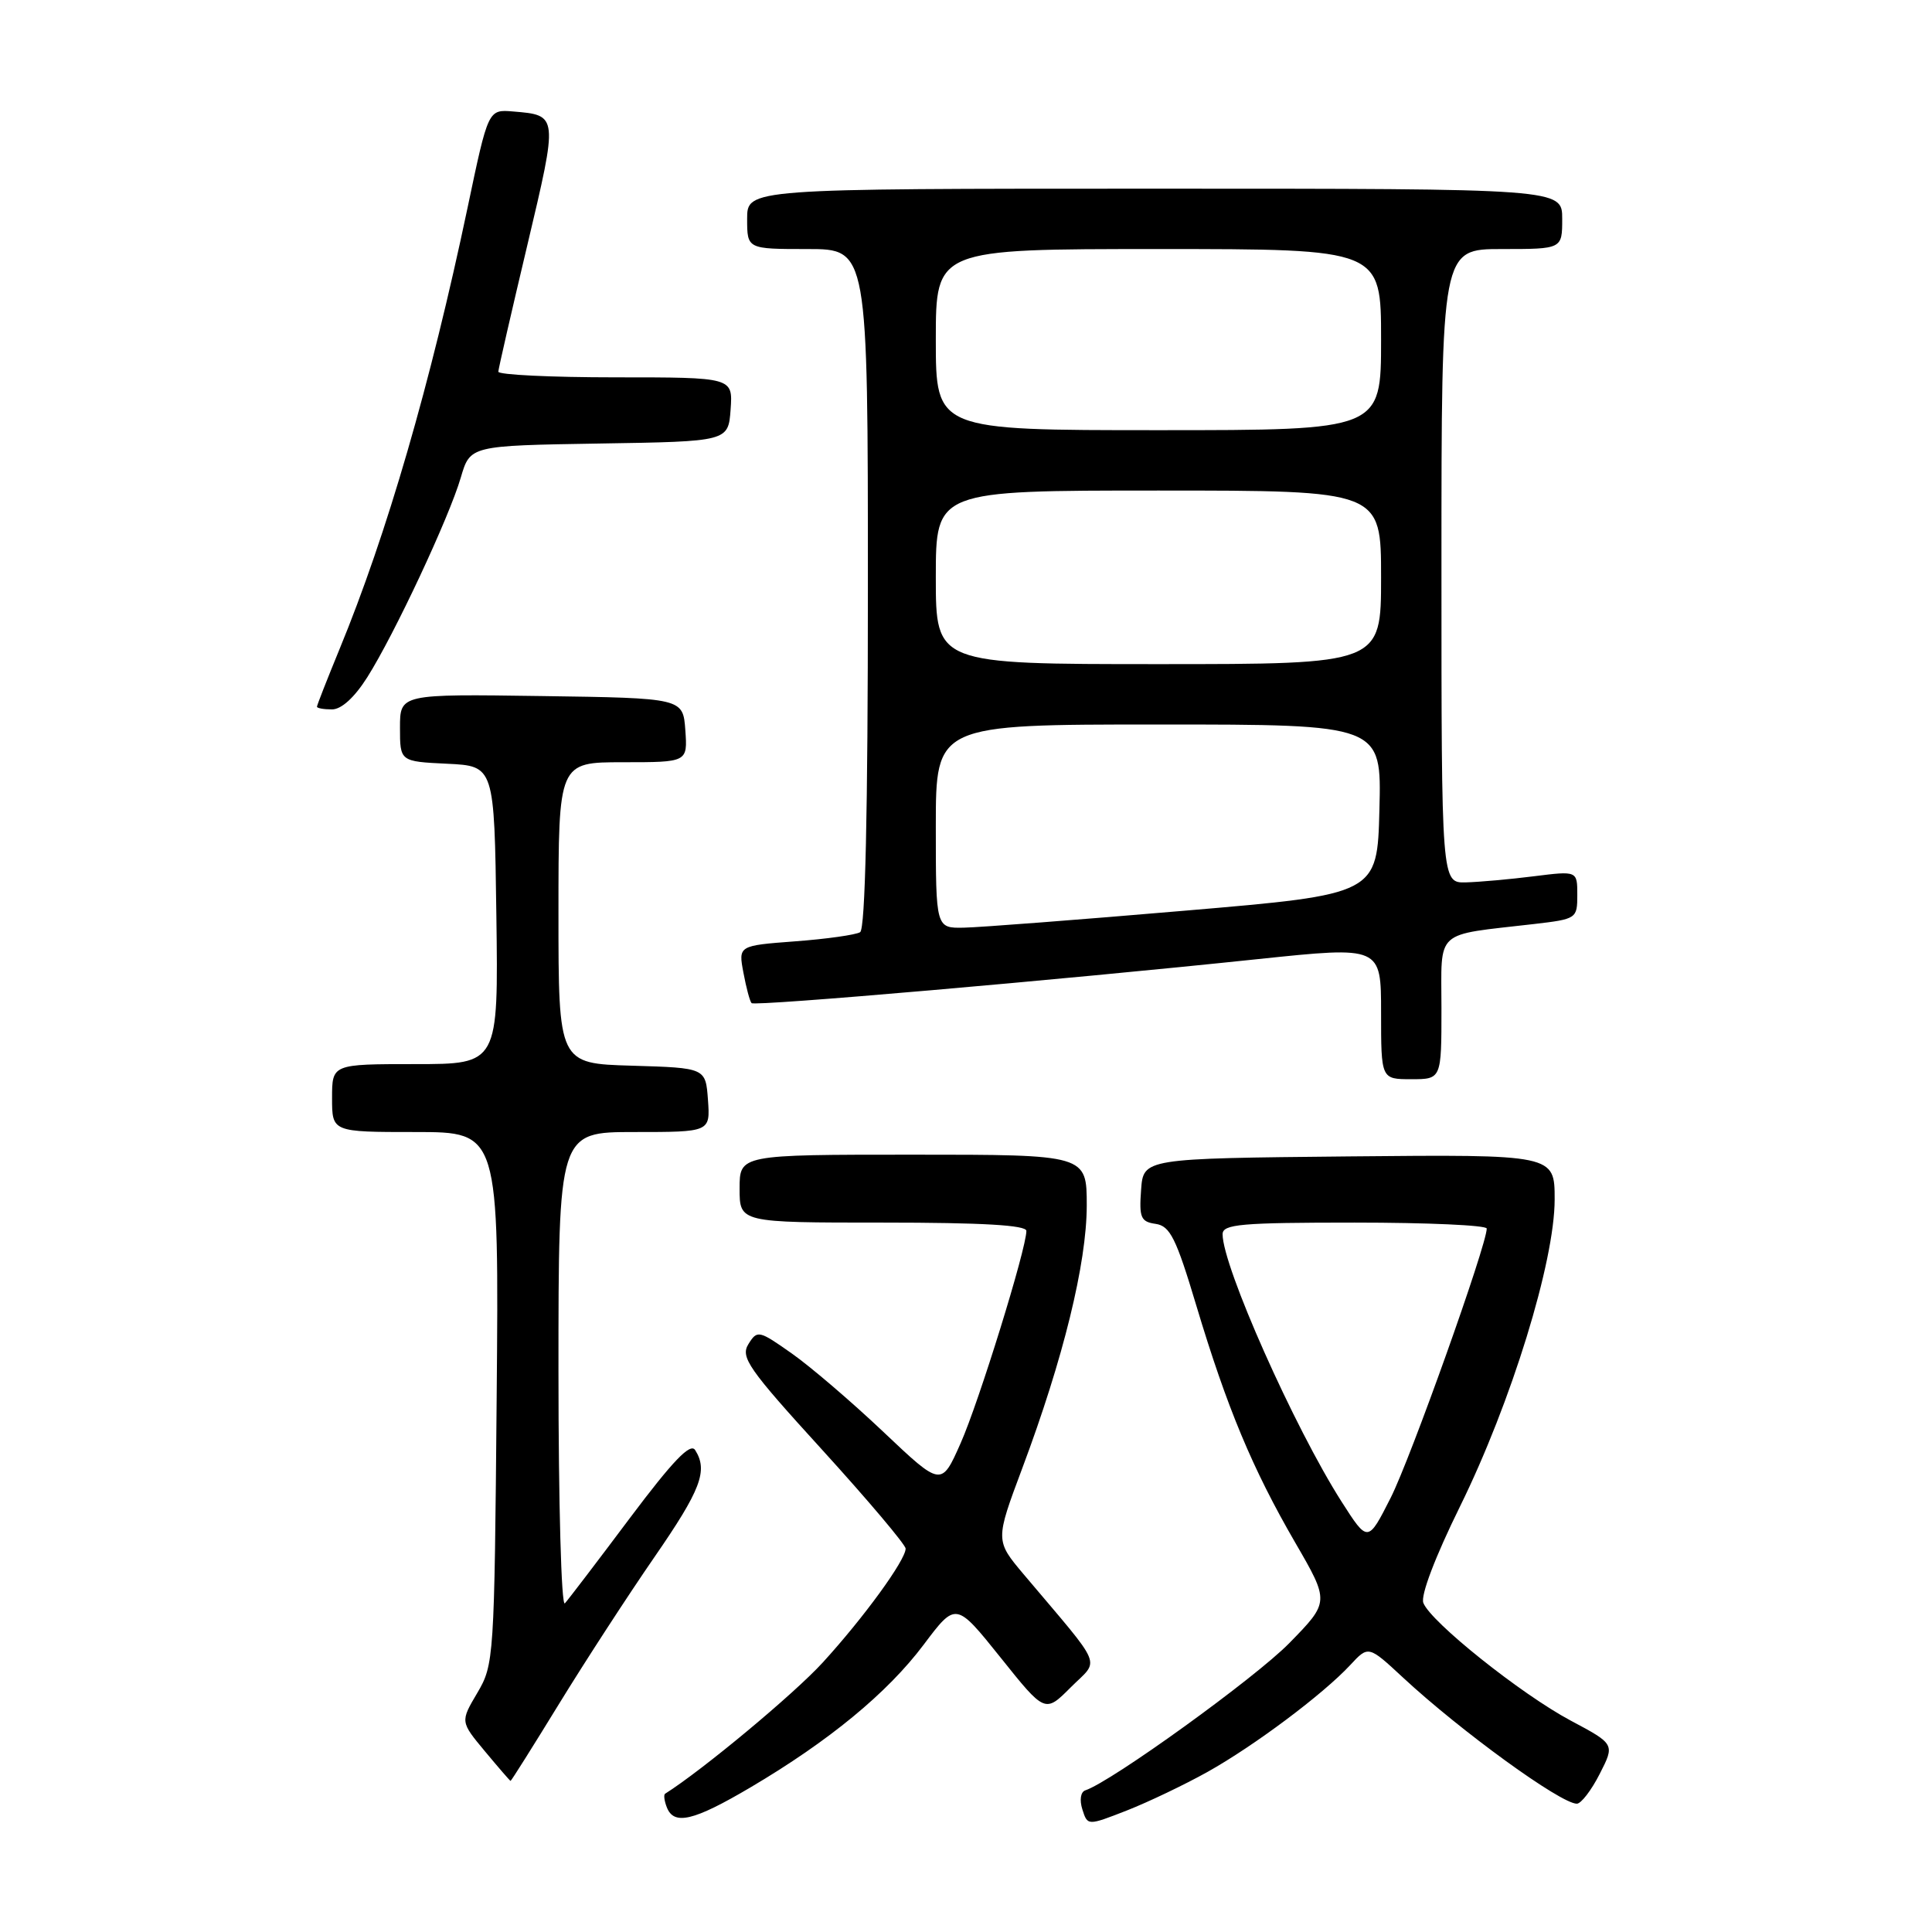<?xml version="1.0" encoding="UTF-8" standalone="no"?>
<!DOCTYPE svg PUBLIC "-//W3C//DTD SVG 1.1//EN" "http://www.w3.org/Graphics/SVG/1.1/DTD/svg11.dtd" >
<svg xmlns="http://www.w3.org/2000/svg" xmlns:xlink="http://www.w3.org/1999/xlink" version="1.1" viewBox="0 0 256 256">
 <g >
 <path fill="currentColor"
d=" M 160.00 234.79 C 166.22 231.31 175.31 224.50 178.91 220.63 C 181.32 218.03 181.32 218.03 185.91 222.29 C 193.56 229.39 206.80 239.00 208.94 239.00 C 209.50 239.00 210.87 237.22 211.97 235.05 C 213.98 231.11 213.98 231.11 208.13 227.99 C 201.56 224.49 189.56 214.91 188.60 212.39 C 188.22 211.41 190.16 206.31 193.45 199.63 C 200.25 185.82 206.00 167.18 206.00 158.93 C 206.00 152.97 206.00 152.97 178.75 153.23 C 151.50 153.50 151.50 153.50 151.20 157.67 C 150.93 161.34 151.16 161.89 153.13 162.17 C 155.04 162.45 155.84 164.05 158.52 173.00 C 162.58 186.53 165.95 194.61 171.61 204.38 C 176.18 212.26 176.18 212.26 170.84 217.72 C 166.34 222.32 147.30 236.07 143.81 237.23 C 143.19 237.44 143.02 238.50 143.42 239.76 C 144.11 241.93 144.11 241.93 149.31 239.90 C 152.16 238.78 156.97 236.48 160.00 234.79 Z  M 99.44 236.84 C 109.86 230.69 117.59 224.32 122.39 217.93 C 126.66 212.25 126.66 212.25 132.57 219.62 C 138.47 227.00 138.47 227.00 141.89 223.57 C 145.73 219.73 146.42 221.38 135.68 208.65 C 131.87 204.13 131.87 204.13 135.46 194.54 C 140.90 180.02 143.99 167.40 144.00 159.75 C 144.00 153.00 144.00 153.00 121.00 153.00 C 98.00 153.00 98.00 153.00 98.00 157.50 C 98.00 162.00 98.00 162.00 117.00 162.00 C 130.16 162.00 136.00 162.34 136.00 163.10 C 136.00 165.47 129.70 185.81 127.28 191.25 C 124.73 197.00 124.73 197.00 117.07 189.75 C 112.86 185.76 107.38 181.07 104.90 179.33 C 100.54 176.26 100.34 176.22 99.17 178.10 C 98.09 179.84 99.13 181.34 108.98 192.15 C 115.04 198.81 120.00 204.69 120.00 205.20 C 120.00 206.72 114.45 214.35 109.02 220.29 C 105.21 224.46 93.10 234.54 88.13 237.68 C 87.92 237.81 88.02 238.61 88.35 239.46 C 89.29 241.91 91.88 241.30 99.44 236.84 Z  M 74.09 225.75 C 77.55 220.11 83.22 211.39 86.69 206.36 C 92.88 197.40 93.84 194.87 92.11 192.14 C 91.48 191.14 89.16 193.56 83.47 201.14 C 79.20 206.84 75.32 211.93 74.85 212.45 C 74.38 212.98 74.00 199.23 74.00 181.70 C 74.00 150.00 74.00 150.00 84.06 150.00 C 94.11 150.00 94.11 150.00 93.81 145.75 C 93.50 141.50 93.50 141.50 83.75 141.21 C 74.00 140.93 74.00 140.93 74.00 120.96 C 74.00 101.00 74.00 101.00 82.56 101.00 C 91.11 101.00 91.11 101.00 90.81 96.75 C 90.50 92.50 90.50 92.50 71.75 92.23 C 53.00 91.96 53.00 91.96 53.00 96.43 C 53.00 100.90 53.00 100.90 59.25 101.20 C 65.50 101.50 65.50 101.50 65.77 121.25 C 66.04 141.00 66.04 141.00 55.02 141.00 C 44.00 141.00 44.00 141.00 44.00 145.50 C 44.00 150.00 44.00 150.00 55.06 150.00 C 66.12 150.00 66.12 150.00 65.81 185.25 C 65.51 219.75 65.45 220.58 63.25 224.31 C 60.99 228.13 60.99 228.13 64.25 232.05 C 66.04 234.20 67.57 235.97 67.65 235.98 C 67.74 235.99 70.63 231.39 74.09 225.75 Z  M 191.00 133.61 C 191.00 122.99 189.91 123.99 203.25 122.44 C 208.91 121.78 209.00 121.72 209.00 118.58 C 209.00 115.39 209.00 115.39 203.25 116.11 C 200.09 116.51 196.04 116.87 194.25 116.92 C 191.00 117.00 191.00 117.00 191.00 75.00 C 191.00 33.00 191.00 33.00 199.00 33.00 C 207.00 33.00 207.00 33.00 207.00 29.00 C 207.00 25.00 207.00 25.00 153.00 25.00 C 99.00 25.00 99.00 25.00 99.00 29.00 C 99.00 33.00 99.00 33.00 107.00 33.00 C 115.00 33.00 115.00 33.00 115.00 77.94 C 115.00 107.79 114.65 123.10 113.97 123.52 C 113.40 123.87 109.54 124.42 105.38 124.73 C 97.83 125.30 97.83 125.30 98.51 128.90 C 98.88 130.88 99.36 132.69 99.59 132.92 C 100.03 133.36 140.13 129.88 166.75 127.08 C 183.00 125.38 183.00 125.38 183.00 134.19 C 183.00 143.00 183.00 143.00 187.00 143.00 C 191.00 143.00 191.00 143.00 191.00 133.61 Z  M 48.66 89.75 C 52.24 84.10 59.52 68.56 61.06 63.27 C 62.30 59.05 62.30 59.05 79.40 58.77 C 96.50 58.50 96.50 58.50 96.81 54.25 C 97.11 50.00 97.11 50.00 81.56 50.00 C 73.00 50.00 66.02 49.66 66.03 49.25 C 66.05 48.84 67.78 41.30 69.87 32.50 C 73.97 15.19 73.98 15.27 67.97 14.77 C 64.69 14.50 64.69 14.50 61.96 27.50 C 57.04 50.87 51.24 70.86 44.97 86.06 C 43.34 90.03 42.00 93.44 42.00 93.64 C 42.00 93.84 42.89 94.00 43.99 94.00 C 45.24 94.00 46.97 92.42 48.66 89.75 Z  M 177.76 198.97 C 171.50 189.15 162.00 167.80 162.00 163.54 C 162.00 162.21 164.42 162.00 179.50 162.00 C 189.12 162.00 197.00 162.35 197.00 162.79 C 197.00 164.97 186.90 193.29 184.27 198.47 C 181.25 204.43 181.25 204.43 177.76 198.97 Z  M 124.00 109.50 C 124.00 96.00 124.00 96.00 153.53 96.00 C 183.07 96.00 183.07 96.00 182.78 107.25 C 182.50 118.50 182.50 118.50 157.00 120.67 C 142.97 121.87 129.81 122.88 127.75 122.92 C 124.00 123.00 124.00 123.00 124.00 109.50 Z  M 124.00 76.50 C 124.00 65.00 124.00 65.00 153.50 65.00 C 183.00 65.00 183.00 65.00 183.00 76.50 C 183.00 88.00 183.00 88.00 153.50 88.00 C 124.00 88.00 124.00 88.00 124.00 76.50 Z  M 124.00 45.00 C 124.00 33.00 124.00 33.00 153.50 33.00 C 183.00 33.00 183.00 33.00 183.00 45.00 C 183.00 57.00 183.00 57.00 153.50 57.00 C 124.00 57.00 124.00 57.00 124.00 45.00 Z "/>
</g>
</svg>